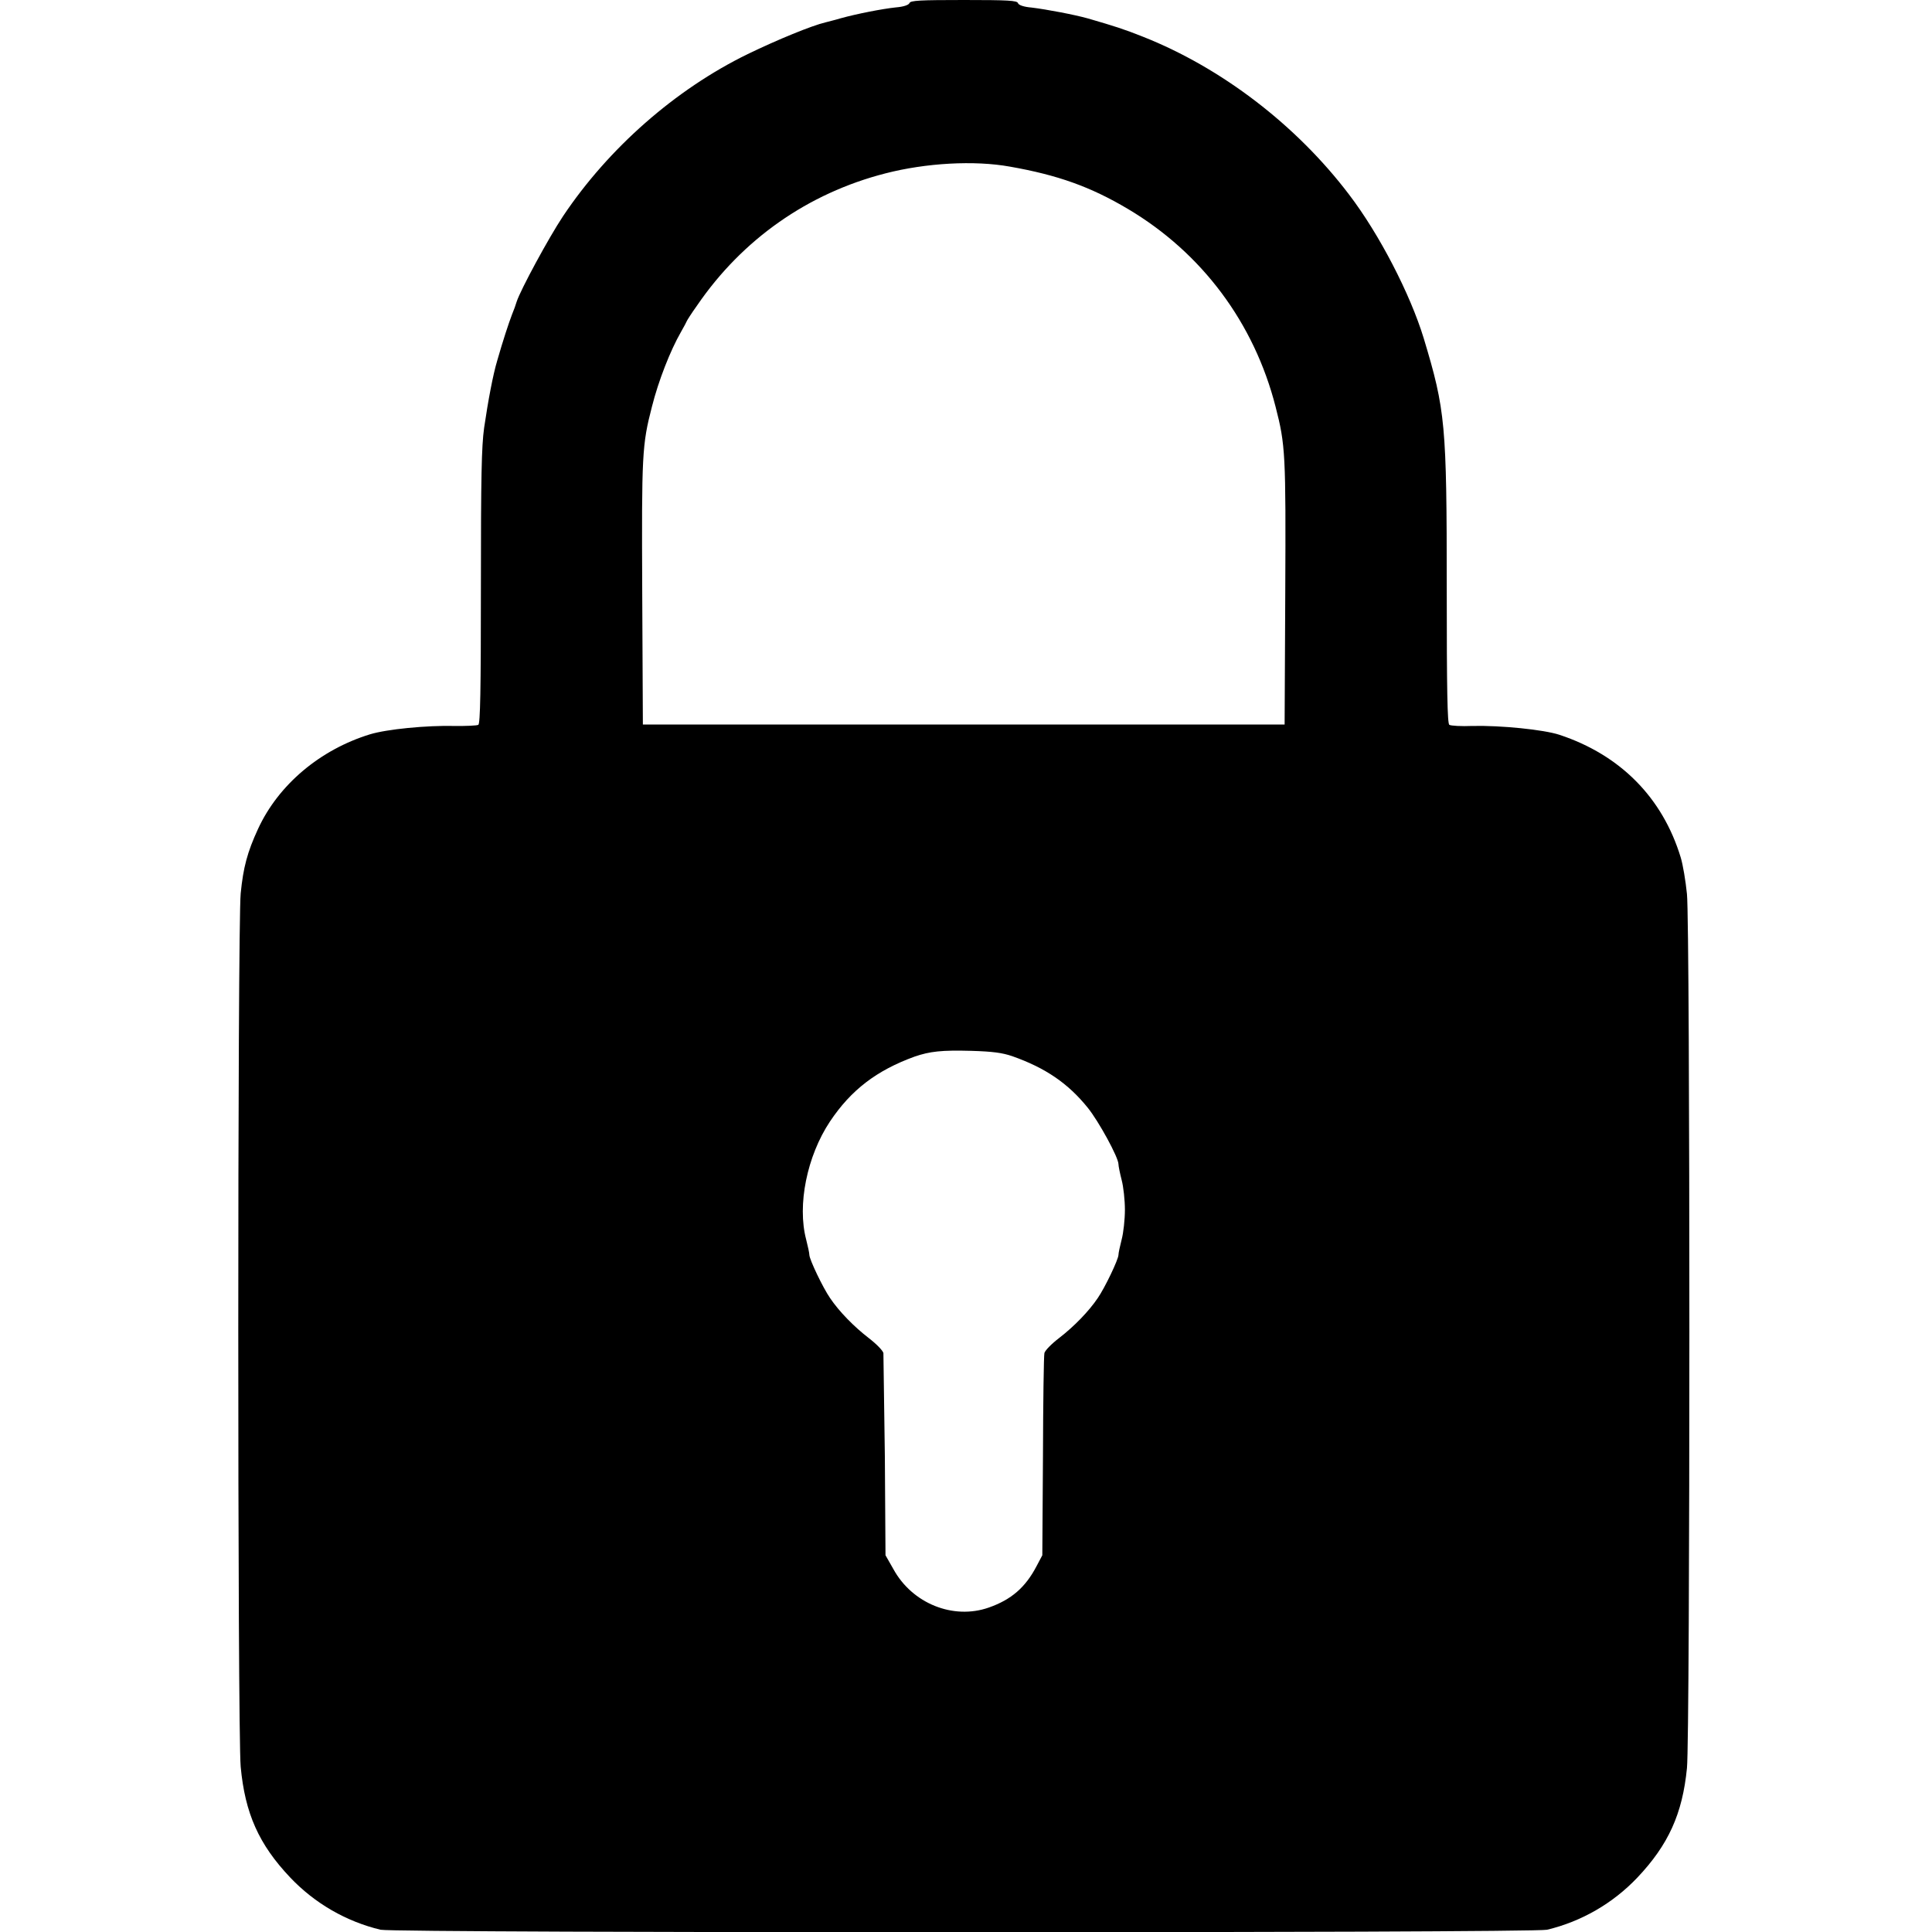 <?xml version="1.0" encoding="utf-8"?>
<!-- Generator: Adobe Illustrator 24.2.3, SVG Export Plug-In . SVG Version: 6.00 Build 0)  -->
<svg version="1.1" id="Layer_1" xmlns:v="https://vecta.io/nano"
	 xmlns="http://www.w3.org/2000/svg" xmlns:xlink="http://www.w3.org/1999/xlink" x="0px" y="0px" viewBox="0 0 1200 1200"
	 style="enable-background:new 0 0 1200 1200;" xml:space="preserve">
<style type="text/css">
	.st0{fill:url(#SVGID_1_);}
</style>
<linearGradient id="SVGID_1_" gradientUnits="userSpaceOnUse" x1="147.967" y1="600.067" x2="1049.367" y2="600.067">
	<stop  offset="2.184394e-07" style="stop-color:#CD4791"/>
	<stop  offset="1" style="stop-color:#8E208E"/>
</linearGradient>
<path className="st0" d="M564.9,1.9c-0.5,1.2-3.6,2.3-8.5,2.7c-8.5,0.9-24.3,4-34.4,6.8c-3.6,1.1-7.9,2.1-9.3,2.5
	c-8.5,2-29.7,10.7-48.3,19.7c-44.9,21.9-86.5,58.5-114.7,100.7c-8.8,13.2-26.4,45.7-28.8,53.1c-0.4,1.5-1.7,5.1-2.9,8
	c-2,5.2-5.6,16.1-9.2,28.7c-2.5,8.3-5.6,24.5-8.1,41.6c-1.6,11.6-2,30-2,98.9c0,64.1-0.4,84.9-1.6,85.6c-0.8,0.5-7.6,0.8-14.9,0.7
	c-17.3-0.4-41.9,2-52.4,5.2c-30.9,9.5-56.8,31.2-69.5,58.7c-6.7,14.5-9.2,24-10.8,40.1c-2,20.9-2,520.8,0,542.5
	c2.7,28.9,11.2,48.1,30.8,68.8c15.3,16.1,34.8,27.3,56.1,32.4c9.1,2.1,715.5,2.1,724.5,0c21.3-5.1,40.8-16.3,56.1-32.4
	c19.3-20.4,28-39.6,30.8-68c2-20.3,2-522.7,0-542.9c-0.8-8-2.5-18.3-3.9-22.8c-11.3-37.1-37.5-63.6-75.3-76.1
	c-9.7-3.2-36.4-5.9-54-5.5c-7.1,0.3-13.5-0.1-14.4-0.7c-1.2-0.7-1.6-21.1-1.6-84.9c0-101.9-0.8-110.4-14.3-155.2
	c-8.4-27.5-27.6-64.7-46.4-89.3c-32.7-43.1-79.2-78.7-128-98c-12.1-4.8-17.2-6.4-34-11.3c-8.5-2.4-26-5.7-35.1-6.8
	c-4.9-0.4-8-1.5-8.5-2.7C631.9,0.3,626,0,598.7,0S565.5,0.3,564.9,1.9z M627.3,103.5c29.6,5.2,50.1,12.5,73.3,26.3
	c46,27.3,78.4,70.8,91.7,122.9c6.1,23.7,6.4,29.1,6,115.3l-0.4,82H598.7H399.3l-0.4-82c-0.4-86.3-0.1-91.6,6-115.3
	c4.1-16.3,11.5-35.1,18-46.4c2-3.5,3.7-6.7,3.7-6.9s2.8-4.7,6.4-9.7c28.1-41.1,68.9-69.7,116.9-82
	C575.1,101.2,605.2,99.5,627.3,103.5z M628.7,656c20.7,7.3,34.7,16.9,46.9,32c6.8,8.4,19.1,30.9,19.1,35.1c0,1.2,0.9,5.6,2,9.9
	c1.1,4.1,2,12.5,2,18.4c0,5.9-0.9,14.3-2,18.4c-1.1,4.3-2,8.5-2,9.6c0,2.8-8.4,20.4-12.9,26.9c-5.6,8.3-14.7,17.6-24,24.8
	c-4.7,3.6-8.7,7.7-9.1,9.3c-0.4,1.6-0.8,30.5-0.9,64.3l-0.4,61.3l-3.6,6.8c-6.9,13.2-15.7,20.8-29.7,25.7
	c-22,7.7-47.5-2.5-59.2-23.9L550,966l-0.4-61.3l-0.9-64.3c-0.4-1.6-4.4-5.7-9.1-9.3c-9.3-7.2-18.4-16.5-24-24.8
	c-4.5-6.5-12.9-24.1-12.9-26.9c0-1.1-0.9-5.3-2-9.6c-5.6-21.3,0.5-51.7,14.8-73.2c13.1-19.6,28.9-31.7,52.5-40.3
	c9.6-3.3,16.9-4.1,35.3-3.6C616.7,653.1,622.5,653.9,628.7,656L628.7,656z"/>
</svg>
